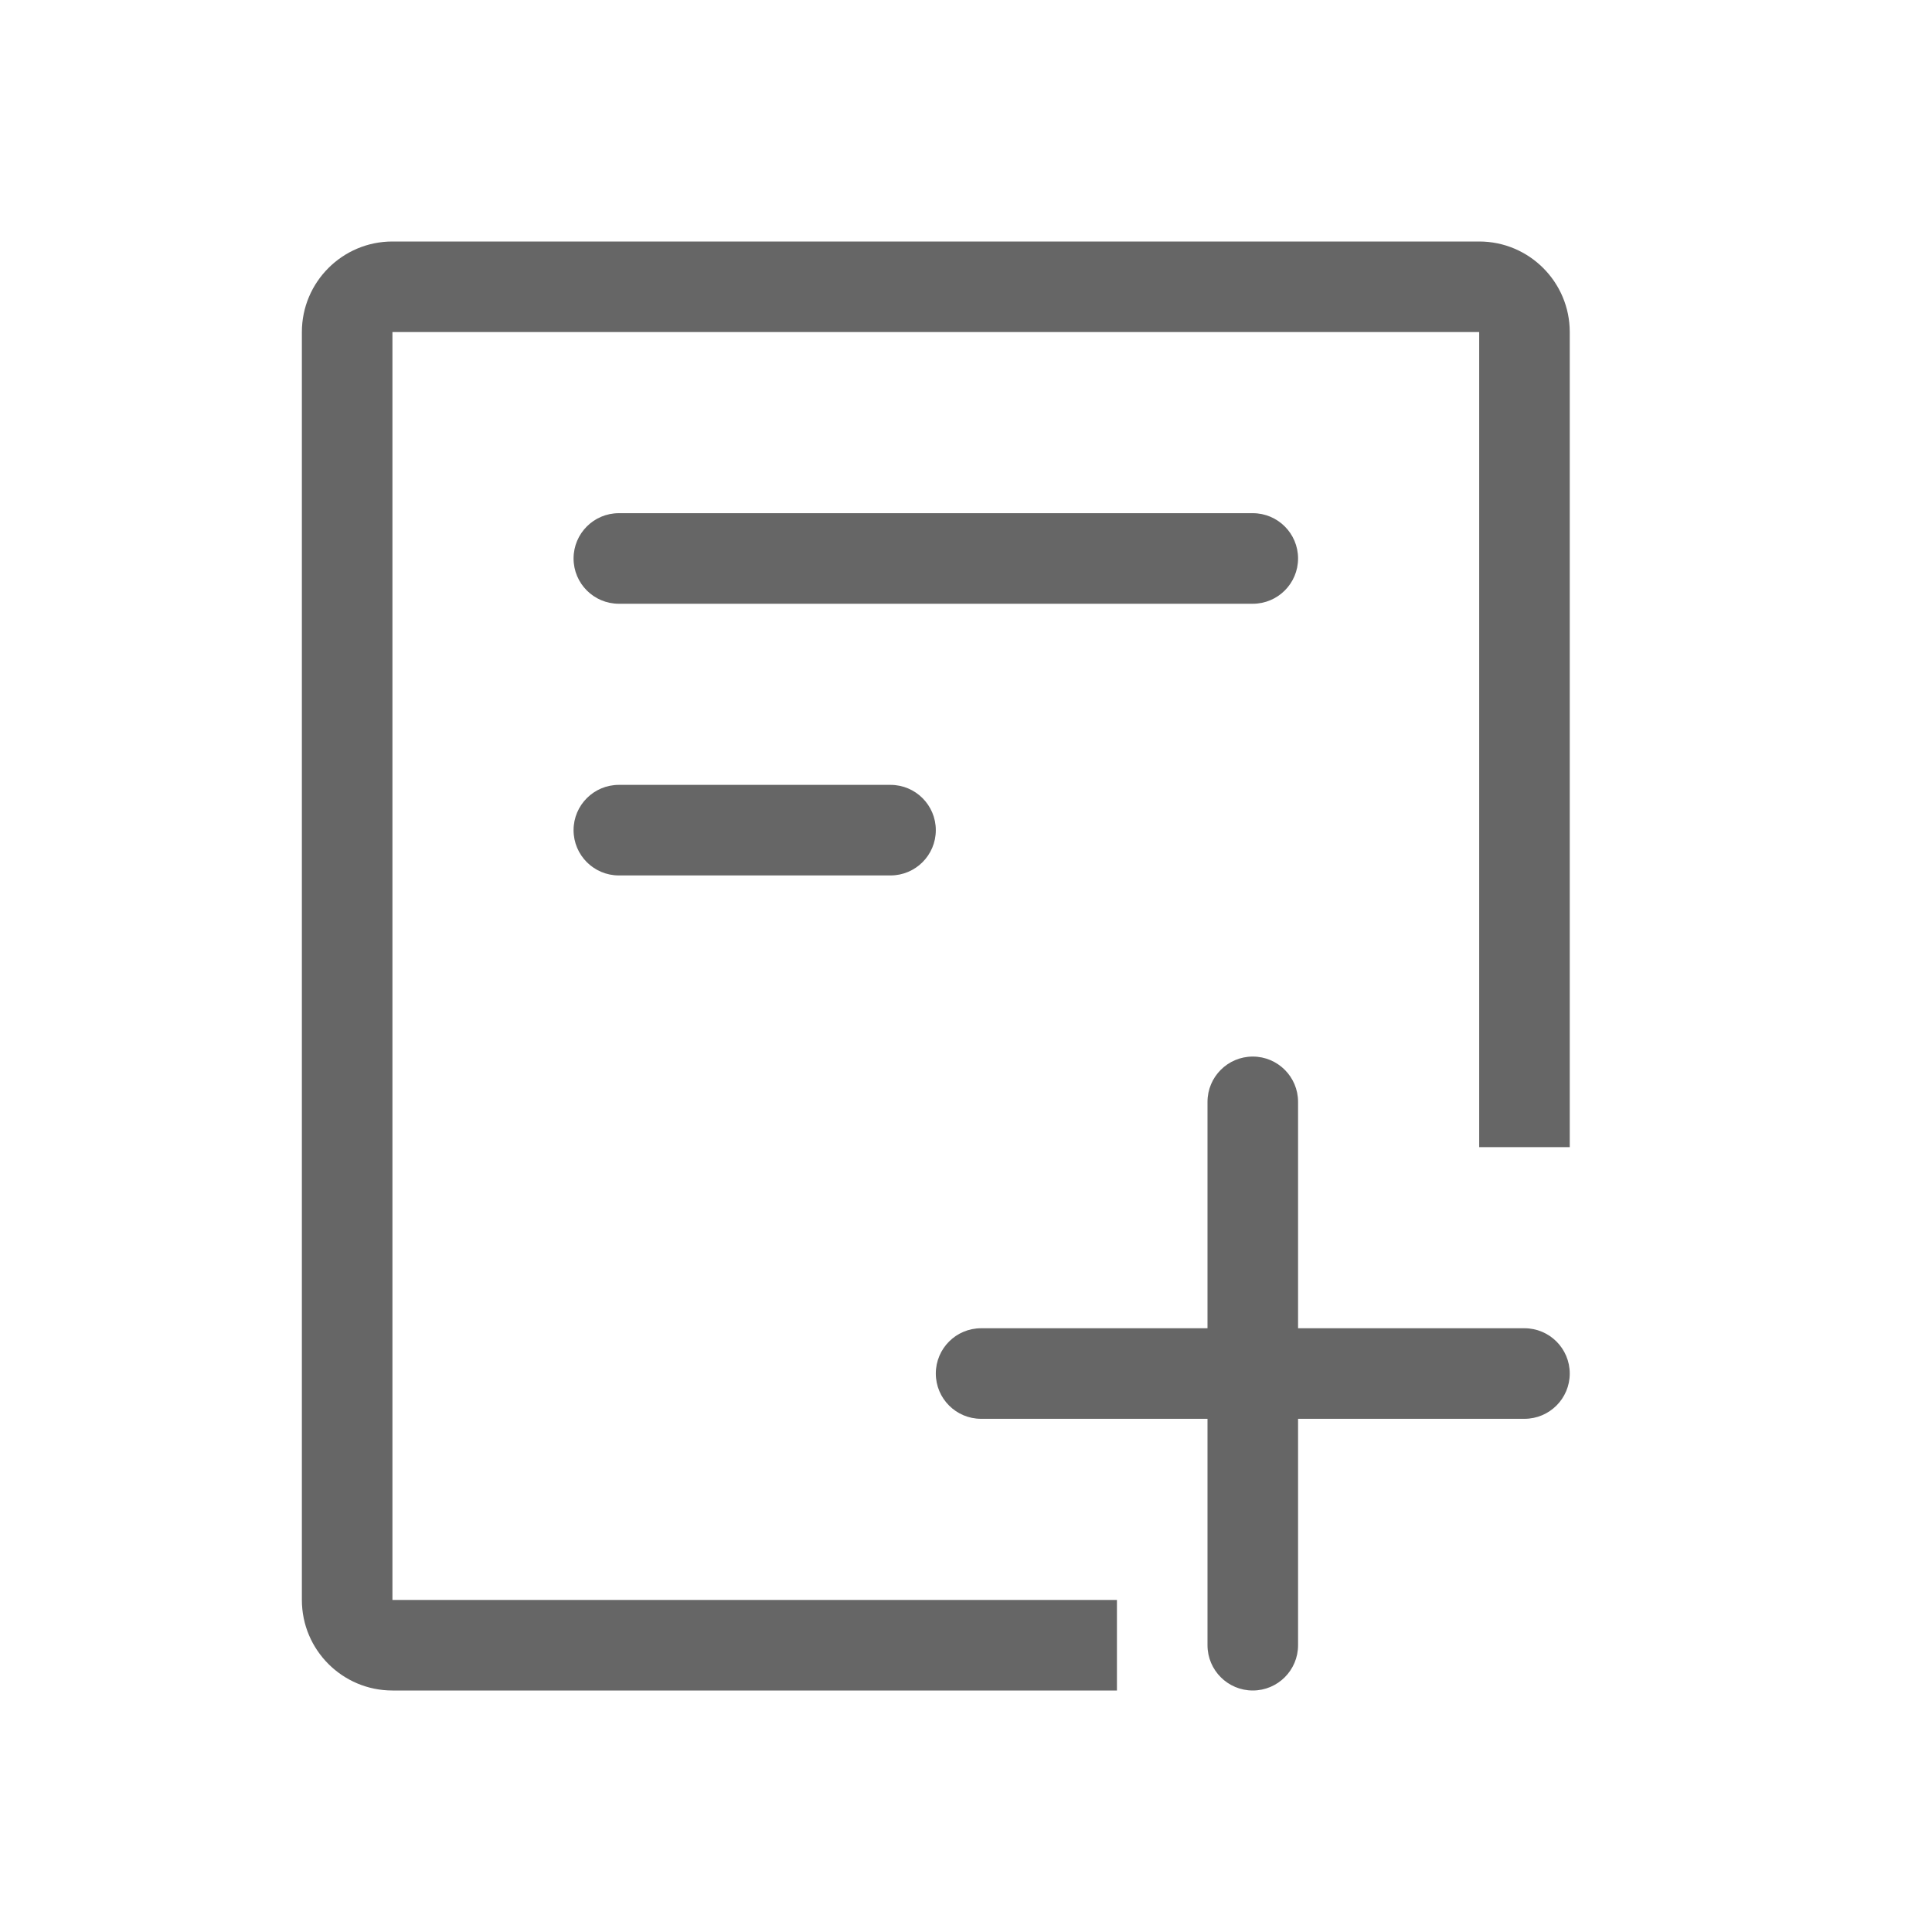 <!--?xml version="1.0" encoding="UTF-8"?-->
<svg width="32px" height="32px" viewBox="0 0 32 32" version="1.1" xmlns="http://www.w3.org/2000/svg" xmlns:xlink="http://www.w3.org/1999/xlink">
    <title>1336-新建规则</title>
    <g id="1336-新建规则" stroke="none" stroke-width="1" fill="none" fill-rule="evenodd">
        <g id="编组" transform="translate(5, 4)" fill="#000000" fill-rule="nonzero">
            <path d="M19.5,-5.75539617e-16 C20.328,-5.75539617e-16 21,0.672 21,1.5 L21,15 L19.5,15 L19.5,1.5 L1.5,1.5 L1.5,22.5 L13.5,22.5 L13.5,24 L1.5,24 C0.672,24 0,23.328 0,22.5 L0,1.5 C0,0.672 0.672,-5.75539617e-16 1.5,-5.75539617e-16 L19.5,-5.75539617e-16 Z M15.75,13.5 C16.164,13.5 16.5,13.836 16.5,14.25 L16.5,18 L20.25,18 C20.664,18 21,18.336 21,18.75 C21,19.164 20.664,19.5 20.25,19.5 L16.5,19.5 L16.5,23.25 C16.5,23.664 16.164,24 15.75,24 C15.336,24 15,23.664 15,23.25 L15,19.5 L11.25,19.5 C10.836,19.5 10.5,19.164 10.5,18.75 C10.5,18.336 10.836,18 11.25,18 L15,18 L15,14.25 C15,13.836 15.336,13.5 15.75,13.5 Z M9.75,9 C10.164,9 10.5,9.336 10.5,9.75 C10.5,10.164 10.164,10.5 9.75,10.5 L5.25,10.5 C4.836,10.5 4.5,10.164 4.5,9.75 C4.5,9.336 4.836,9 5.25,9 L9.75,9 Z M15.75,4.5 C16.164,4.5 16.5,4.836 16.5,5.25 C16.5,5.664 16.164,6 15.75,6 L5.25,6 C4.836,6 4.5,5.664 4.5,5.25 C4.5,4.836 4.836,4.5 5.25,4.5 L15.75,4.5 Z" id="形状" fill="#666666"></path>
        </g>
    </g>
</svg>